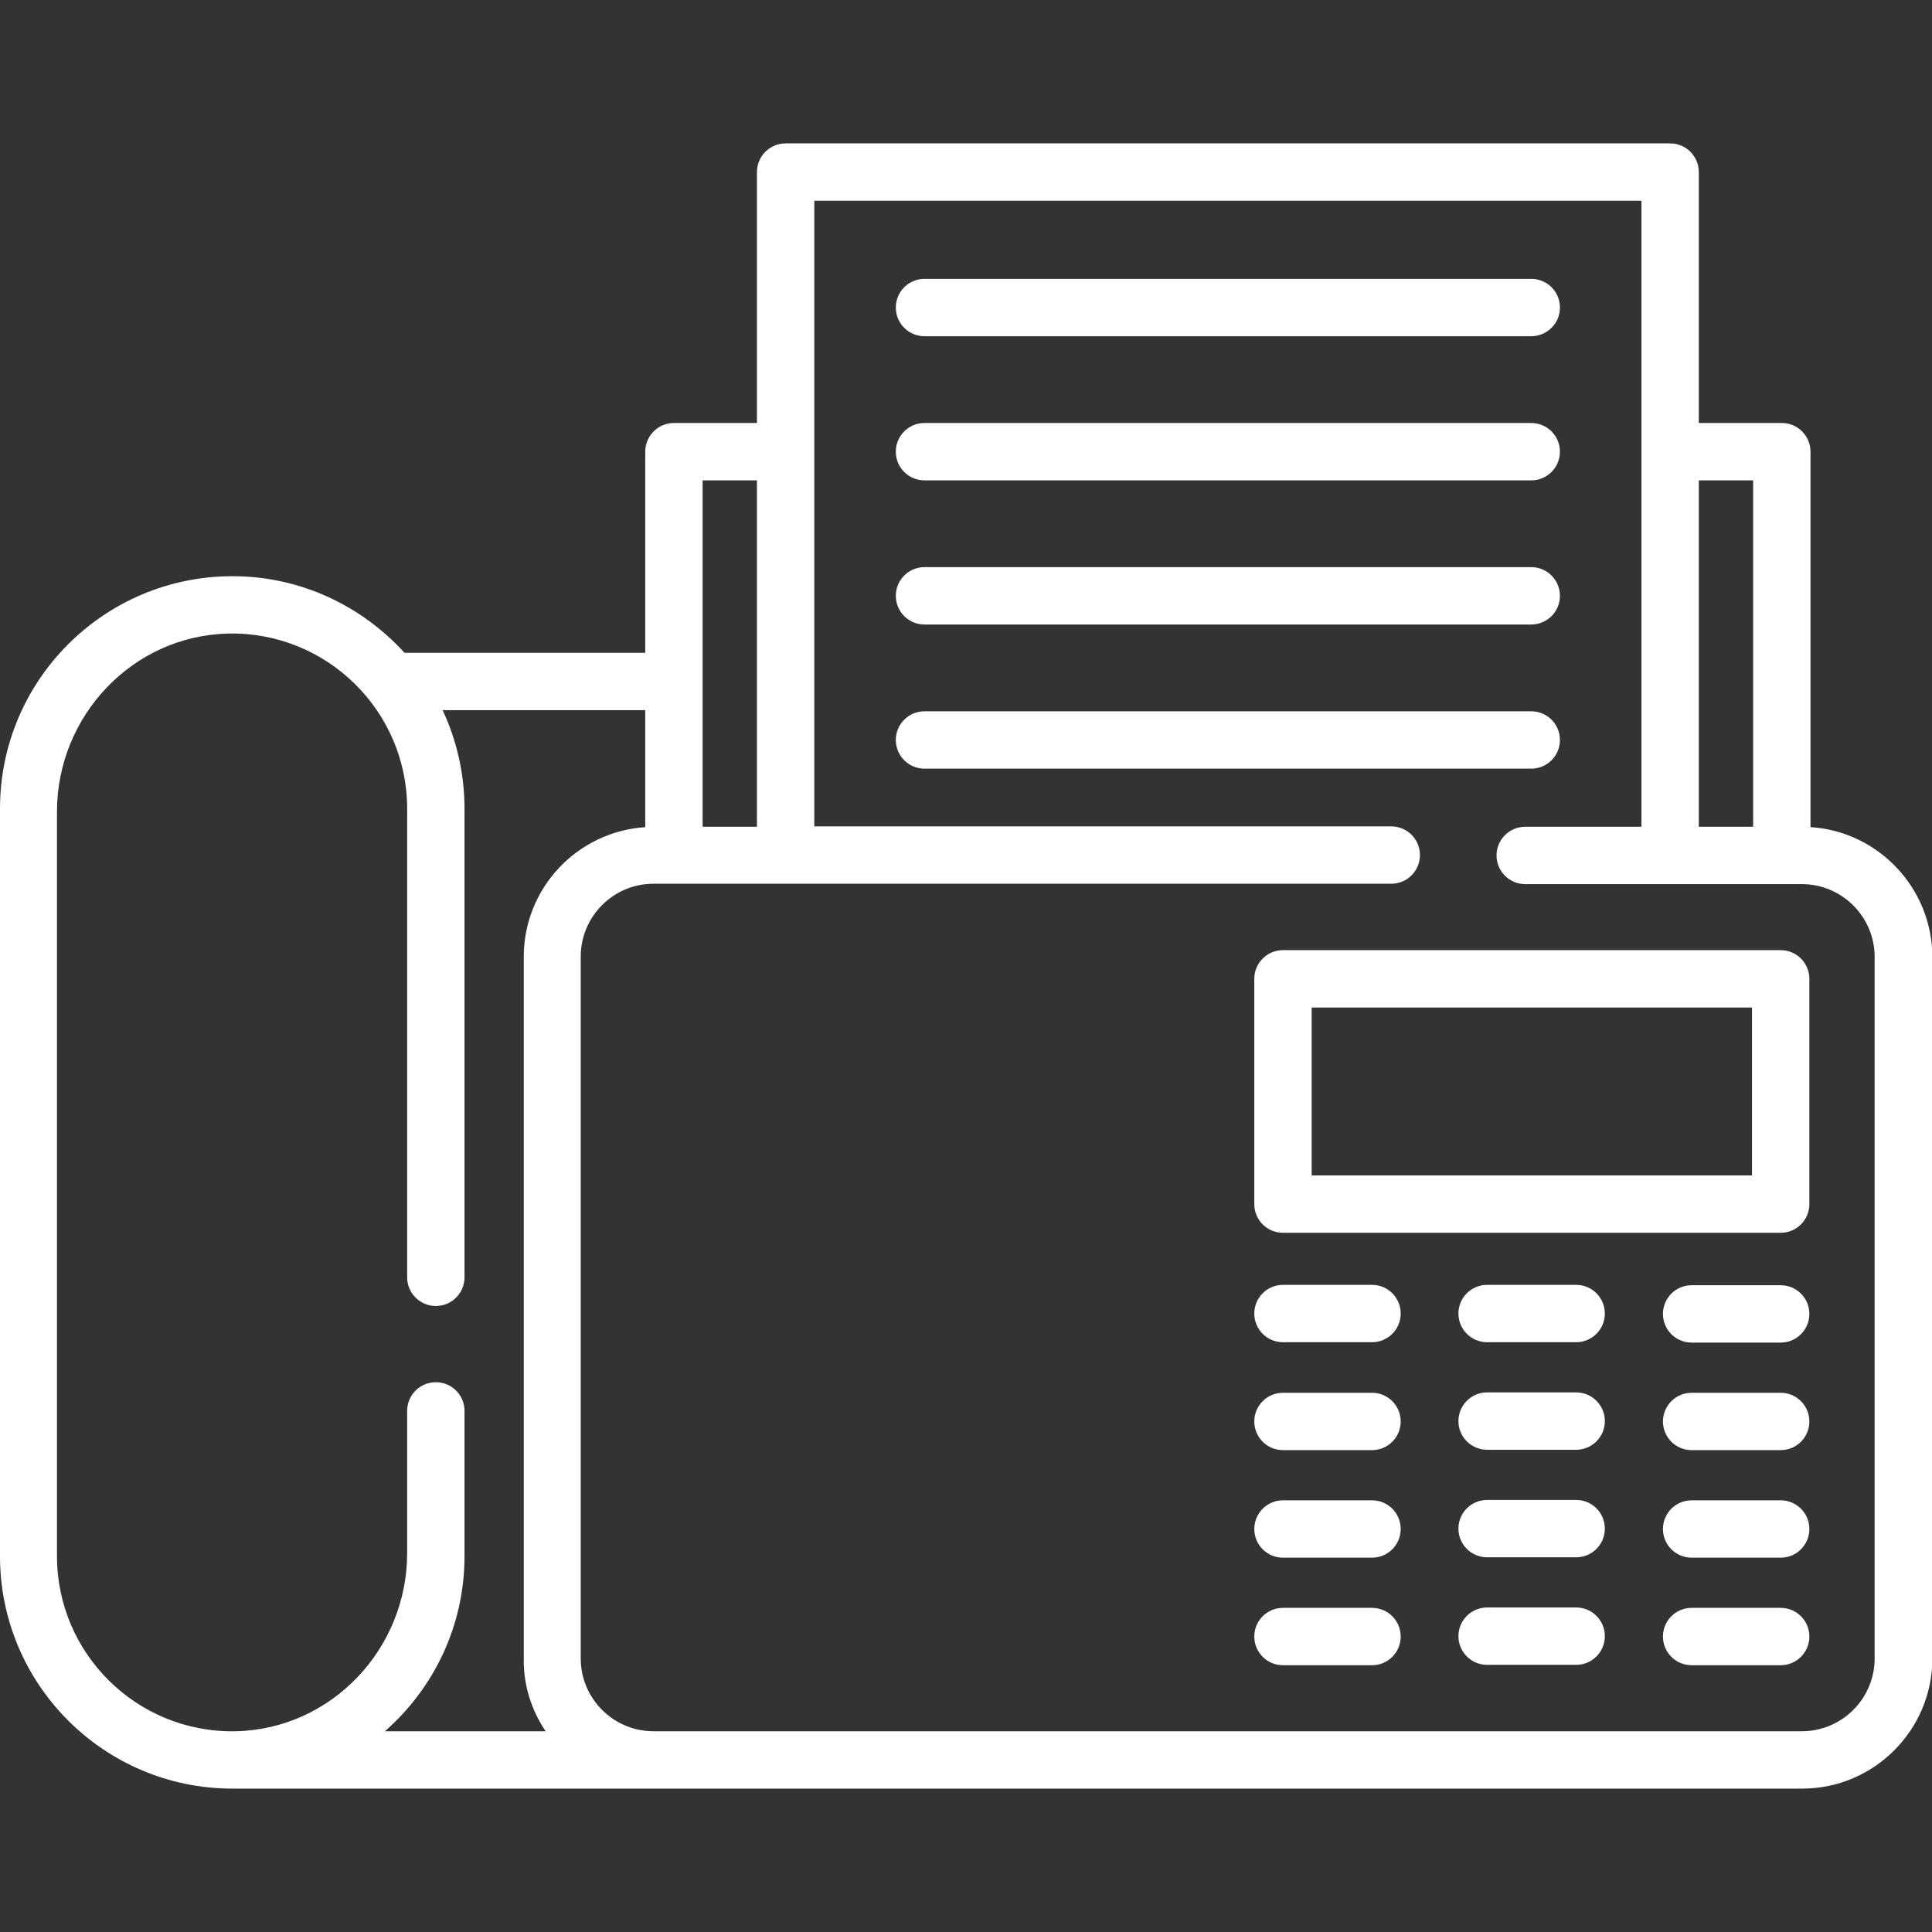 <?xml version="1.0" encoding="utf-8"?>
<!-- Generator: Adobe Illustrator 19.0.0, SVG Export Plug-In . SVG Version: 6.00 Build 0)  -->
<svg version="1.1" id="Capa_1" xmlns="http://www.w3.org/2000/svg" xmlns:xlink="http://www.w3.org/1999/xlink" x="0px" y="0px"
	 viewBox="-164 42.3 512 512" style="enable-background:new -164 42.3 512 512;" xml:space="preserve">
<rect x="-164" y="42.3" width="512" height="512" fill="#333333" stroke="none"/>
<style type="text/css">
	.st0{fill:#FFFFFF;}
</style>
<g>
	<g>
		<path class="st0" d="M315.8,261.5V162c0-4.2-3.4-7.6-7.6-7.6h-22V87.9c0-4.2-3.4-7.6-7.6-7.6H44.2c-4.2,0-7.6,3.4-7.6,7.6v66.5
			h-22c-4.2,0-7.6,3.4-7.6,7.6v53.3h-63.8c-11.3-12.4-27.5-20.3-45.6-20.3c-34,0-61.6,27.6-61.6,61.6v198.1
			c0,34,27.6,61.6,61.6,61.6h416c19,0,34.5-15.5,34.5-34.5v-186C348,277.6,333.7,262.6,315.8,261.5z M286.2,169.6h14.4v91.8h-14.4
			V169.6z M22.2,169.6h14.4v91.8H22.2V169.6z M-19.4,501.1H-62c12.9-11.3,21.1-27.9,21.1-46.4v-38.5c0-4.2-3.4-7.6-7.6-7.6
			s-7.6,3.4-7.6,7.6v37.7c0,25.4-20.1,46.7-45.5,47.2c-26,0.5-47.3-20.5-47.3-46.4V257.4c0-25.4,20.1-46.7,45.5-47.2
			c26-0.5,47.3,20.5,47.3,46.4v124.2c0,4.2,3.4,7.6,7.6,7.6c4.2,0,7.6-3.4,7.6-7.6V256.6c0-9.3-2.1-18.2-5.8-26.1H7v31
			c-18,1.2-32.2,16.1-32.2,34.4v186C-25.3,489-23.1,495.6-19.4,501.1z M332.8,481.8L332.8,481.8c0,10.6-8.6,19.3-19.3,19.3H9.2
			c-10.6,0-19.3-8.6-19.3-19.3v-186c0-10.6,8.6-19.3,19.3-19.3h152.2v0h43.3c4.2,0,7.6-3.4,7.6-7.6c0-4.2-3.4-7.6-7.6-7.6H51.8V95.5
			H271v165.9h-30.8c-4.2,0-7.6,3.4-7.6,7.6c0,4.2,3.4,7.6,7.6,7.6H260v0h53.5c10.6,0,19.3,8.6,19.3,19.3L332.8,481.8L332.8,481.8z"
			/>
	</g>
</g>
<g>
	<g>
		<path class="st0" d="M241.8,116.2H81c-4.2,0-7.6,3.4-7.6,7.6s3.4,7.6,7.6,7.6h160.8c4.2,0,7.6-3.4,7.6-7.6S246,116.2,241.8,116.2z
			"/>
	</g>
</g>
<g>
	<g>
		<path class="st0" d="M241.8,192.6H81c-4.2,0-7.6,3.4-7.6,7.6c0,4.2,3.4,7.6,7.6,7.6h160.8c4.2,0,7.6-3.4,7.6-7.6
			C249.4,196,246,192.6,241.8,192.6z"/>
	</g>
</g>
<g>
	<g>
		<path class="st0" d="M241.8,230.8H81c-4.2,0-7.6,3.4-7.6,7.6s3.4,7.6,7.6,7.6h160.8c4.2,0,7.6-3.4,7.6-7.6
			C249.4,234.2,246,230.8,241.8,230.8z"/>
	</g>
</g>
<g>
	<g>
		<path class="st0" d="M241.8,154.4H81c-4.2,0-7.6,3.4-7.6,7.6s3.4,7.6,7.6,7.6h160.8c4.2,0,7.6-3.4,7.6-7.6S246,154.4,241.8,154.4z
			"/>
	</g>
</g>
<g>
	<g>
		<path class="st0" d="M307.9,294.1H176c-4.2,0-7.6,3.4-7.6,7.6v59.7c0,4.2,3.4,7.6,7.6,7.6h131.9c4.2,0,7.6-3.4,7.6-7.6v-59.7
			C315.5,297.5,312.1,294.1,307.9,294.1z M300.3,353.8H183.6v-44.5h116.7V353.8z"/>
	</g>
</g>
<g>
	<g>
		<path class="st0" d="M199.6,382.8H176c-4.2,0-7.6,3.4-7.6,7.6s3.4,7.6,7.6,7.6h23.6c4.2,0,7.6-3.4,7.6-7.6
			S203.8,382.8,199.6,382.8z"/>
	</g>
</g>
<g>
	<g>
		<path class="st0" d="M307.9,382.9h-23.6c-4.2,0-7.6,3.4-7.6,7.6s3.4,7.6,7.6,7.6h23.6c4.2,0,7.6-3.4,7.6-7.6
			S312.1,382.9,307.9,382.9z"/>
	</g>
</g>
<g>
	<g>
		<path class="st0" d="M253.7,382.8h-23.6c-4.2,0-7.6,3.4-7.6,7.6s3.4,7.6,7.6,7.6h23.6c4.2,0,7.6-3.4,7.6-7.6
			S257.9,382.8,253.7,382.8z"/>
	</g>
</g>
<g>
	<g>
		<path class="st0" d="M199.6,411.4H176c-4.2,0-7.6,3.4-7.6,7.6s3.4,7.6,7.6,7.6h23.6c4.2,0,7.6-3.4,7.6-7.6
			S203.8,411.4,199.6,411.4z"/>
	</g>
</g>
<g>
	<g>
		<path class="st0" d="M307.9,411.4h-23.6c-4.2,0-7.6,3.4-7.6,7.6s3.4,7.6,7.6,7.6h23.6c4.2,0,7.6-3.4,7.6-7.6
			S312.1,411.4,307.9,411.4z"/>
	</g>
</g>
<g>
	<g>
		<path class="st0" d="M253.7,411.3h-23.6c-4.2,0-7.6,3.4-7.6,7.6s3.4,7.6,7.6,7.6h23.6c4.2,0,7.6-3.4,7.6-7.6
			S257.9,411.3,253.7,411.3z"/>
	</g>
</g>
<g>
	<g>
		<path class="st0" d="M199.6,439.9H176c-4.2,0-7.6,3.4-7.6,7.6s3.4,7.6,7.6,7.6h23.6c4.2,0,7.6-3.4,7.6-7.6
			S203.8,439.9,199.6,439.9z"/>
	</g>
</g>
<g>
	<g>
		<path class="st0" d="M307.9,439.9h-23.6c-4.2,0-7.6,3.4-7.6,7.6s3.4,7.6,7.6,7.6h23.6c4.2,0,7.6-3.4,7.6-7.6
			S312.1,439.9,307.9,439.9z"/>
	</g>
</g>
<g>
	<g>
		<path class="st0" d="M253.7,439.8h-23.6c-4.2,0-7.6,3.4-7.6,7.6c0,4.2,3.4,7.6,7.6,7.6h23.6c4.2,0,7.6-3.4,7.6-7.6
			C261.3,443.2,257.9,439.8,253.7,439.8z"/>
	</g>
</g>
<g>
	<g>
		<path class="st0" d="M199.6,468.4H176c-4.2,0-7.6,3.4-7.6,7.6s3.4,7.6,7.6,7.6h23.6c4.2,0,7.6-3.4,7.6-7.6
			S203.8,468.4,199.6,468.4z"/>
	</g>
</g>
<g>
	<g>
		<path class="st0" d="M307.9,468.4h-23.6c-4.2,0-7.6,3.4-7.6,7.6s3.4,7.6,7.6,7.6h23.6c4.2,0,7.6-3.4,7.6-7.6
			S312.1,468.4,307.9,468.4z"/>
	</g>
</g>
<g>
	<g>
		<path class="st0" d="M253.7,468.3h-23.6c-4.2,0-7.6,3.4-7.6,7.6c0,4.2,3.4,7.6,7.6,7.6h23.6c4.2,0,7.6-3.4,7.6-7.6
			C261.3,471.7,257.9,468.3,253.7,468.3z"/>
	</g>
</g>
</svg>
